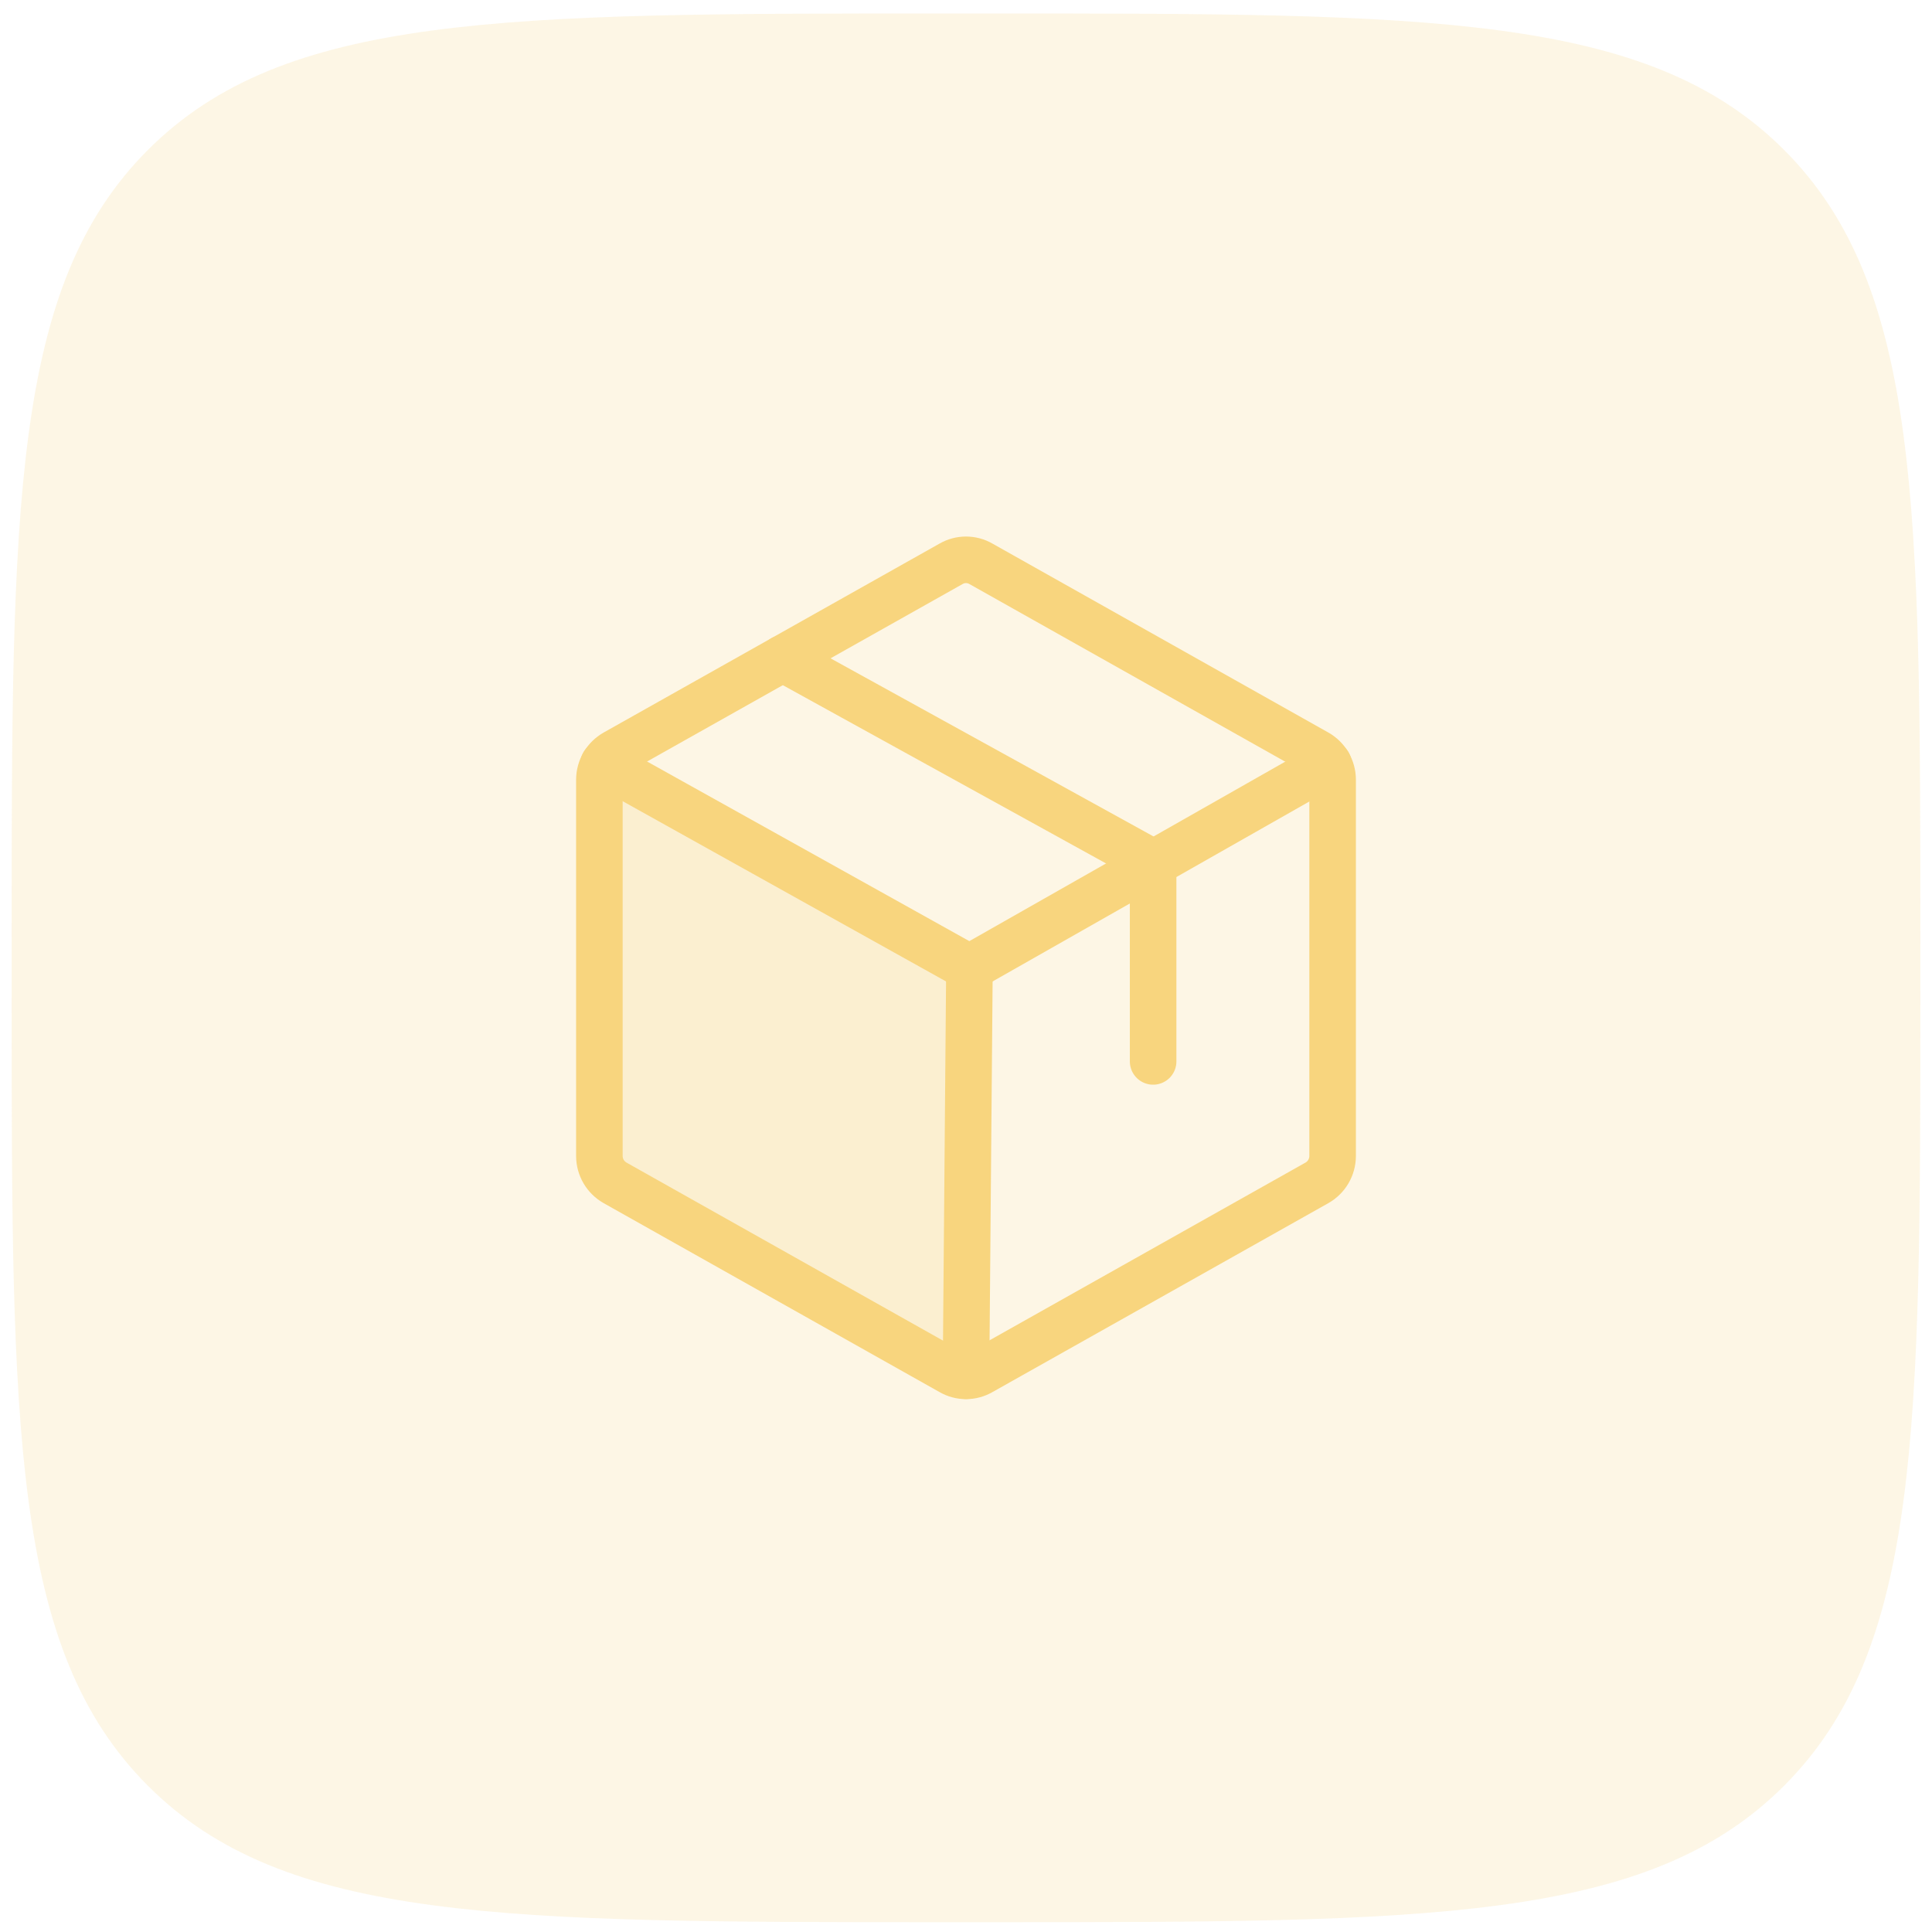 <svg width="83" height="83" viewBox="0 0 83 83" fill="none" xmlns="http://www.w3.org/2000/svg">
<path d="M0.5 40.579C0.5 21.723 0.5 12.295 6.358 6.437C12.216 0.579 21.644 0.579 40.5 0.579H42.5C61.356 0.579 70.784 0.579 76.642 6.437C82.5 12.295 82.5 21.723 82.5 40.579V42.579C82.5 61.435 82.5 70.863 76.642 76.721C70.784 82.579 61.356 82.579 42.5 82.579H40.5C21.644 82.579 12.216 82.579 6.358 76.721C0.5 70.863 0.5 61.435 0.5 42.579V40.579Z" fill="#F8D57E" fill-opacity="0.2"/>
<path opacity="0.2" d="M25.93 32.818C25.812 33.022 25.749 33.254 25.75 33.491V49.667C25.751 49.901 25.814 50.13 25.932 50.332C26.05 50.533 26.22 50.7 26.423 50.816L40.86 58.937C41.055 59.048 41.276 59.105 41.5 59.101L41.648 41.579L25.93 32.818Z" fill="#F8D57E"/>
<path d="M57.25 49.667V33.491C57.249 33.257 57.186 33.028 57.068 32.826C56.95 32.624 56.781 32.458 56.577 32.342L42.14 24.221C41.945 24.109 41.725 24.05 41.5 24.05C41.275 24.05 41.055 24.109 40.86 24.221L26.423 32.342C26.22 32.458 26.05 32.624 25.932 32.826C25.814 33.028 25.751 33.257 25.75 33.491V49.667C25.751 49.901 25.814 50.13 25.932 50.332C26.05 50.533 26.22 50.7 26.423 50.816L40.86 58.937C41.055 59.049 41.275 59.108 41.5 59.108C41.725 59.108 41.945 59.049 42.14 58.937L56.577 50.816C56.781 50.7 56.95 50.533 57.068 50.332C57.186 50.13 57.249 49.901 57.25 49.667V49.667Z" stroke="#F8D57E" stroke-width="2" stroke-linecap="round" stroke-linejoin="round"/>
<path d="M49.539 45.599V37.067L33.625 28.29" stroke="#F8D57E" stroke-width="2" stroke-linecap="round" stroke-linejoin="round"/>
<path d="M57.069 32.818L41.648 41.579L25.93 32.818" stroke="#F8D57E" stroke-width="2" stroke-linecap="round" stroke-linejoin="round"/>
<path d="M41.648 41.579L41.5 59.101" stroke="#F8D57E" stroke-width="2" stroke-linecap="round" stroke-linejoin="round"/>
</svg>
